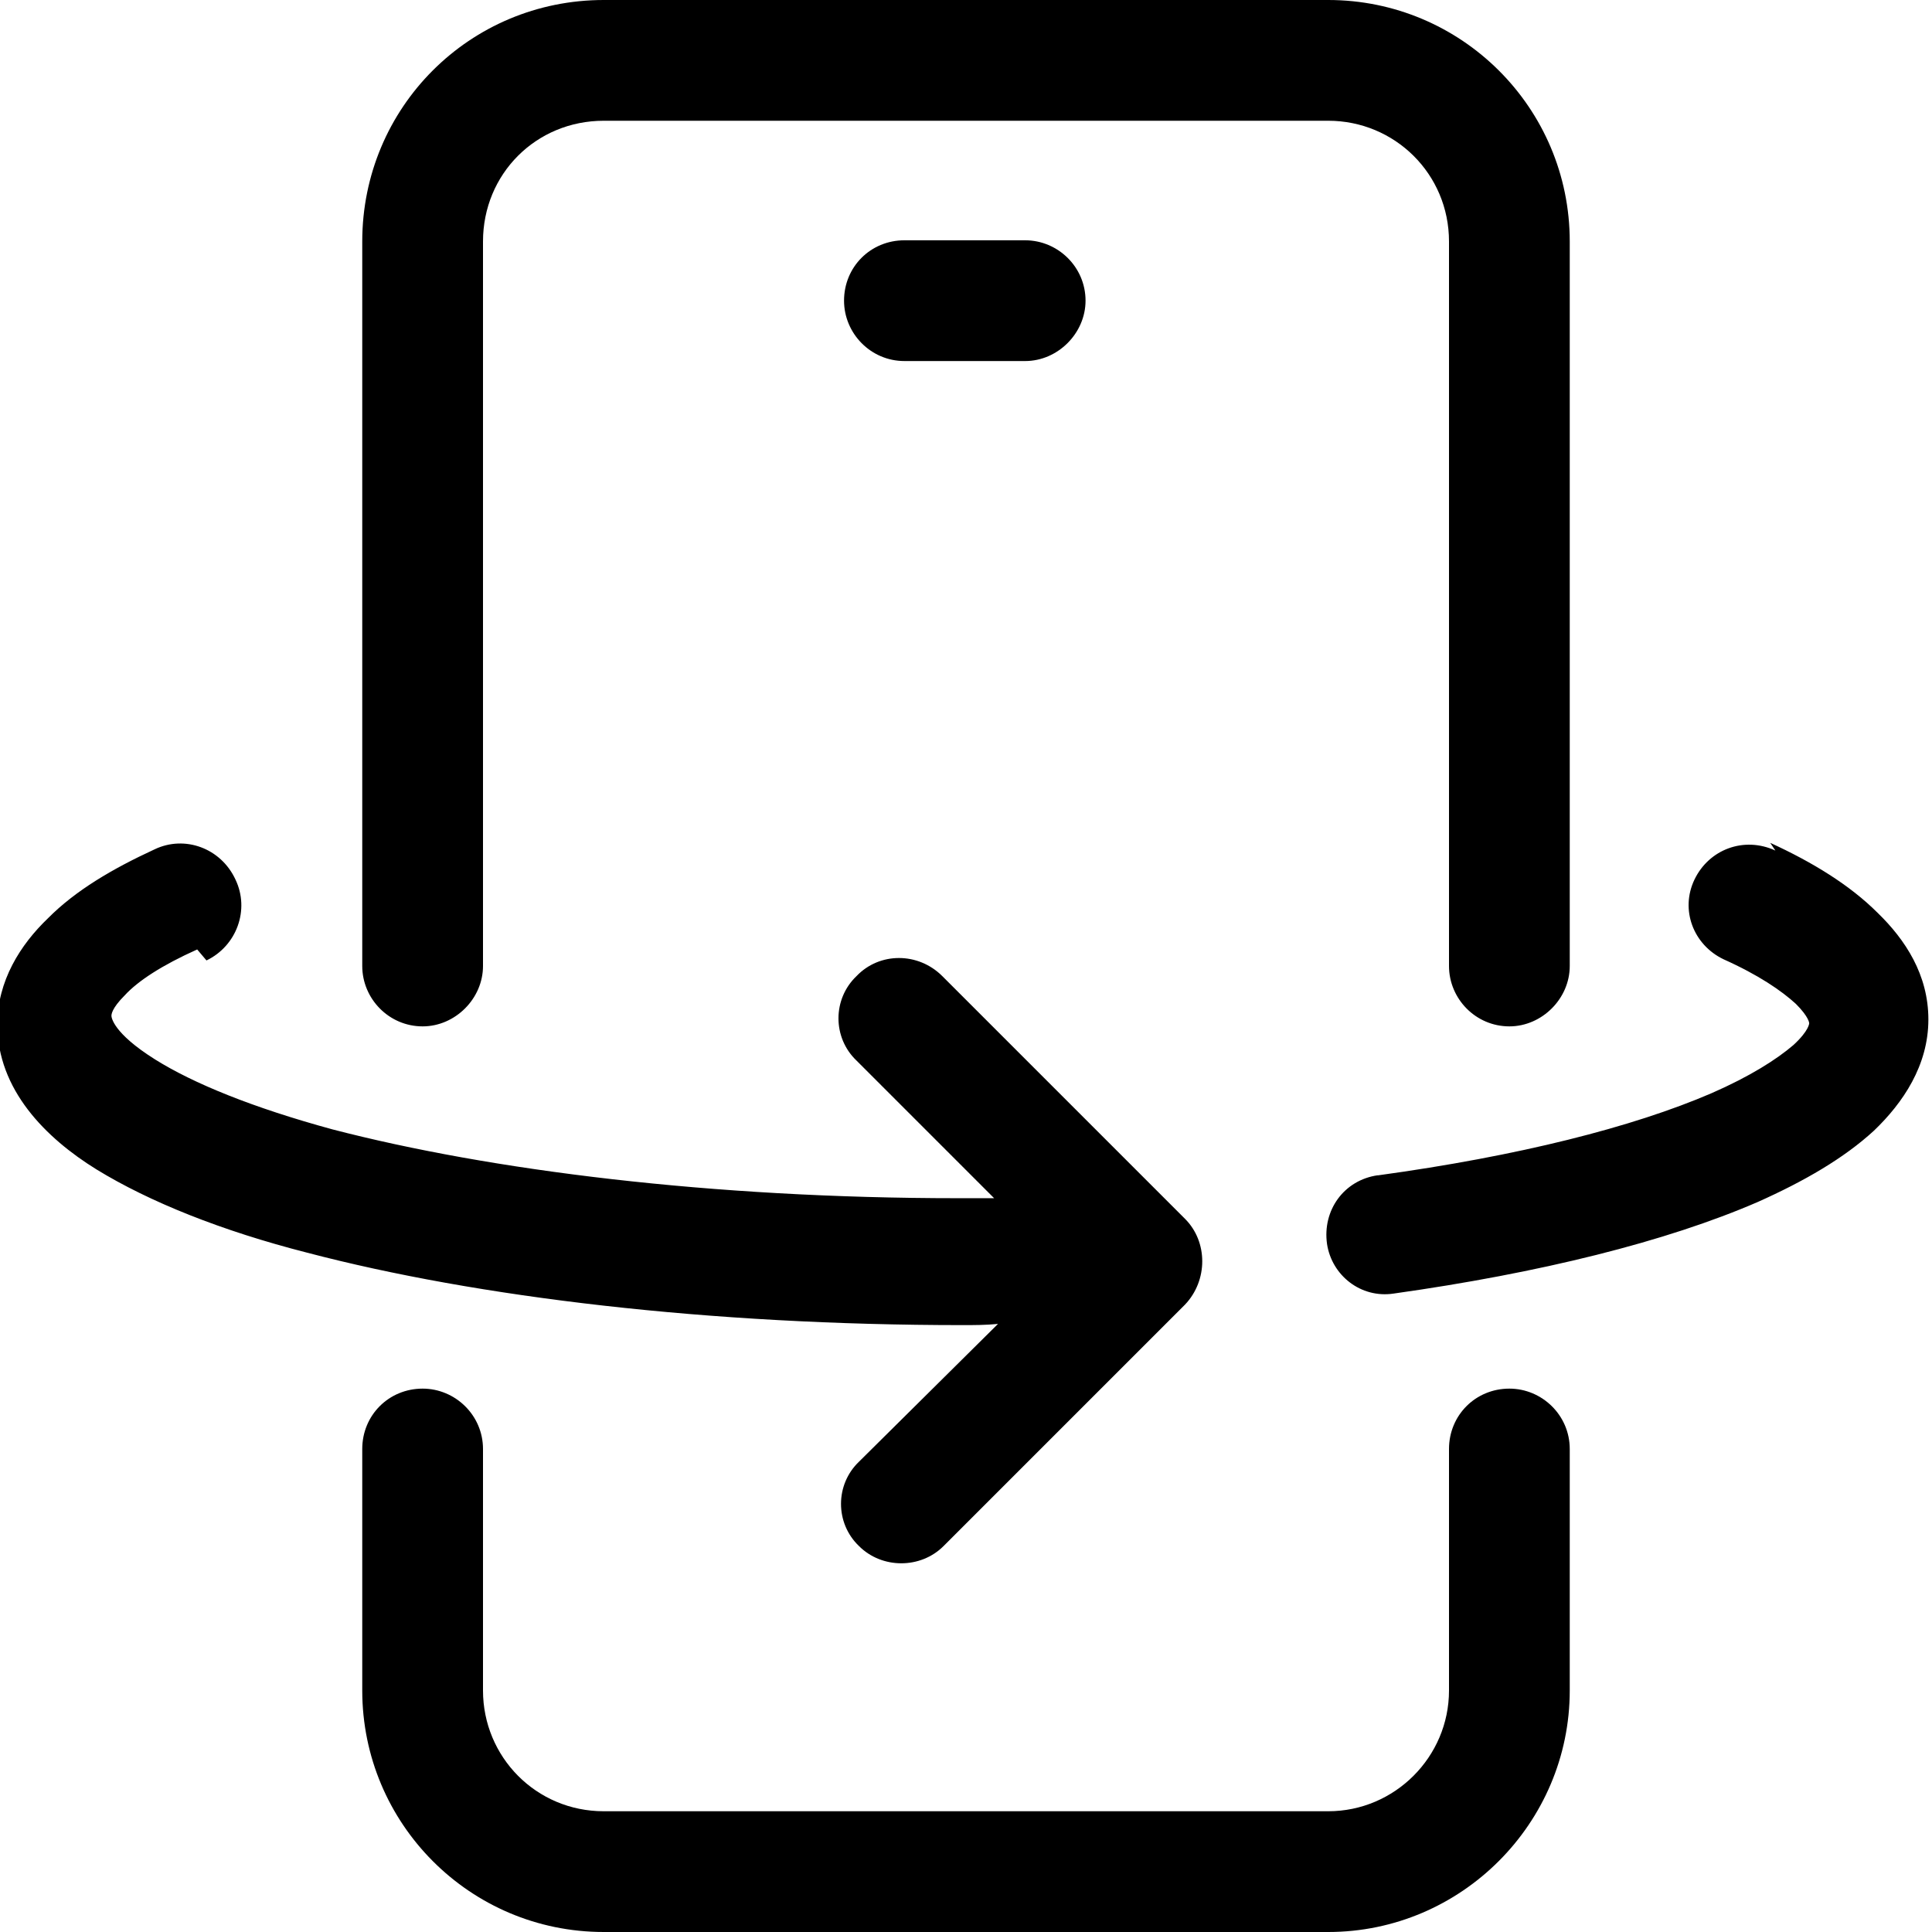 <svg viewBox="0 0 16 16" xmlns="http://www.w3.org/2000/svg"><path fill-rule="evenodd" d="M11 1H5v0c-.56 0-1 .44-1 1v6 0c0 .27-.23.5-.5.5 -.28 0-.5-.23-.5-.5V2v0c0-1.11.89-2 2-2h6v0c1.1 0 2 .89 2 2v6 0c0 .27-.23.5-.5.5 -.28 0-.5-.23-.5-.5V2v0c0-.56-.45-1-1-1Zm1 13v0c0 .55-.45 1-1 1H5v0c-.56 0-1-.45-1-1v-2 0c0-.28-.23-.5-.5-.5 -.28 0-.5.22-.5.5v2 0c0 1.1.89 2 2 2h6v0c1.1 0 2-.9 2-2v-2 0c0-.28-.23-.5-.5-.5 -.28 0-.5.22-.5.5v2ZM1.71 7.954v0c.25-.12.36-.42.24-.67 -.12-.26-.42-.37-.67-.25 -.347.16-.654.34-.882.57 -.23.22-.42.52-.42.88 0 .54.4.94.82 1.2 .44.27 1.04.51 1.745.69 1.41.37 3.33.6 5.432.6 .09 0 .19 0 .29-.01l-1.15 1.14h0c-.2.19-.2.51-.001.7 .19.19.51.19.7 0l2-2v0c.19-.2.19-.52 0-.71 -.01-.01-.01-.01-.01-.01l-2-2v0c-.2-.2-.52-.2-.71-.001 -.2.19-.2.51-.001.7l1.14 1.14 -.3 0c-2.04 0-3.87-.23-5.18-.57 -.66-.18-1.151-.38-1.47-.58 -.35-.22-.36-.35-.36-.36 0-.01 0-.06.11-.17 .11-.12.31-.25.6-.38Zm12.993-.91v0c-.26-.12-.55-.01-.67.24s-.01.54.24.66c.29.13.48.26.6.37 .11.11.11.16.11.16s0 .06-.13.18c-.14.12-.36.26-.68.4 -.65.28-1.596.52-2.763.68v-.001c-.28.04-.46.29-.42.57 .04.26.28.45.55.41 1.21-.17 2.26-.43 3.02-.76 .38-.17.71-.36.96-.59 .24-.23.45-.54.45-.92 0-.37-.19-.66-.42-.883 -.23-.23-.54-.42-.89-.58ZM7.49 1.99v0c-.28 0-.5.22-.5.5 0 .27.22.5.5.5h1v0c.27 0 .5-.23.5-.5 0-.28-.23-.5-.5-.5h-1Z"/></svg>